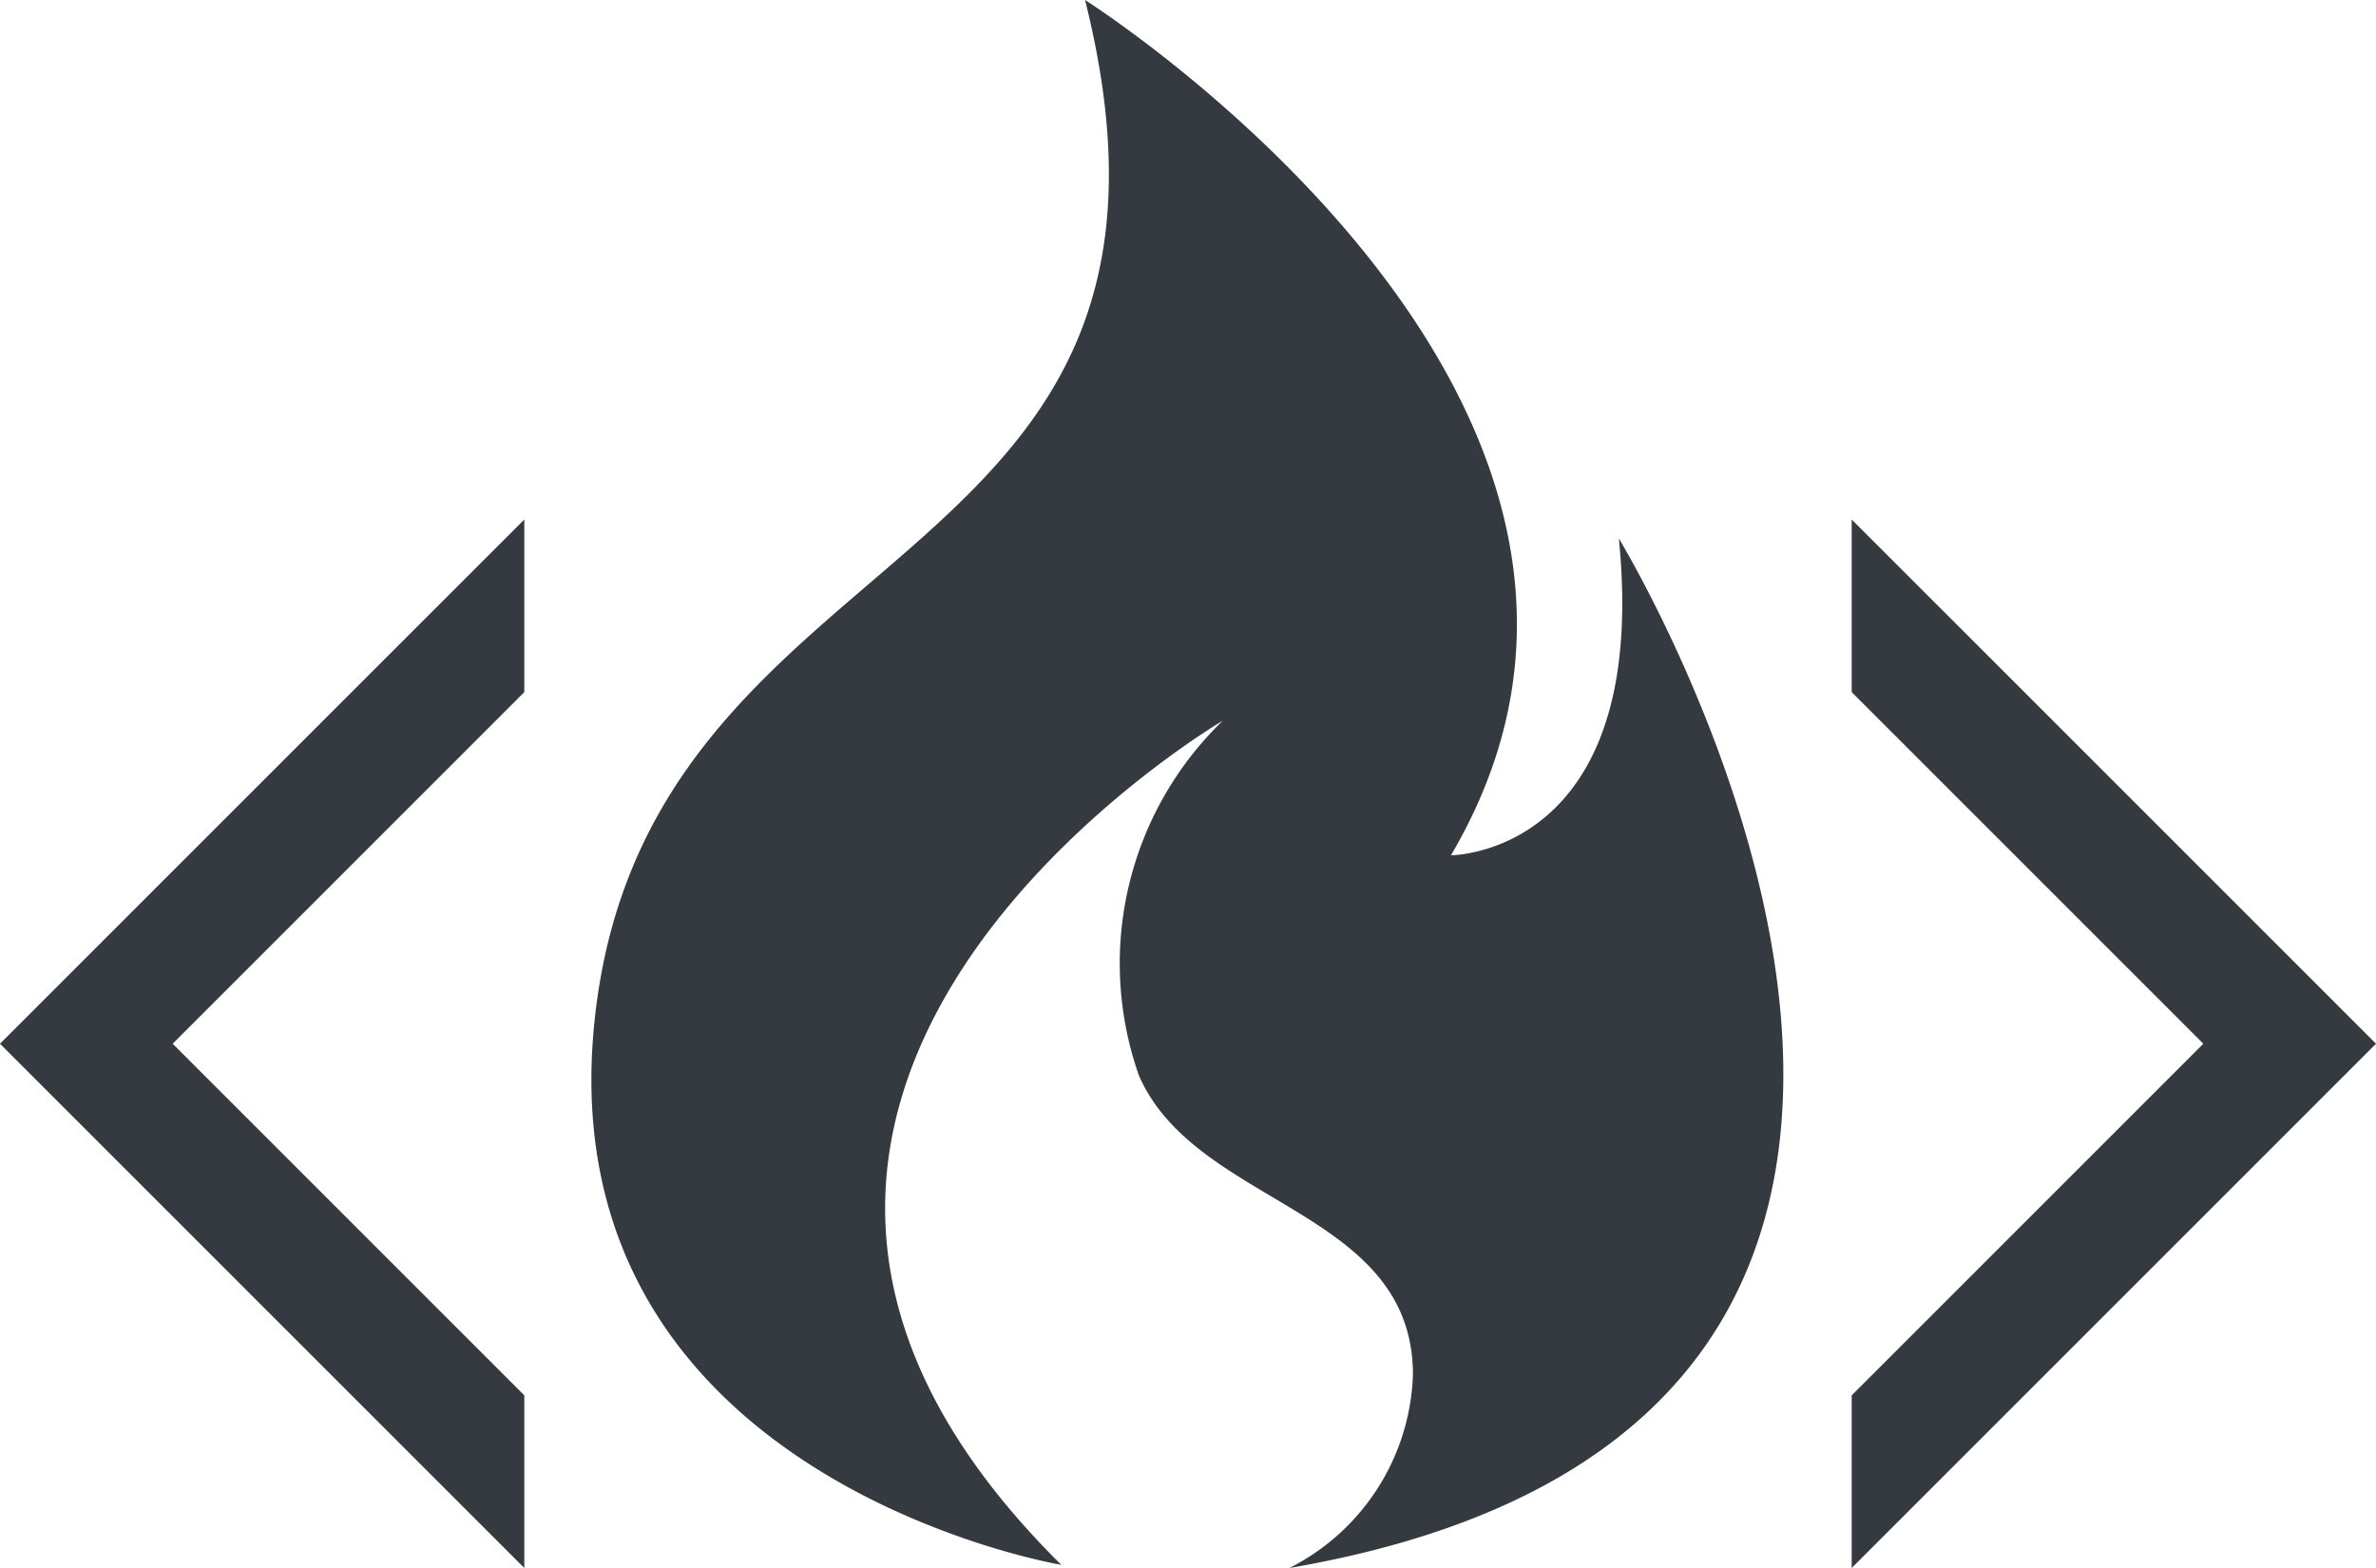 <svg id="Layer_1" data-name="Layer 1" xmlns="http://www.w3.org/2000/svg" viewBox="0 0 15 9.9"><defs><style>.cls-1{fill:#343a40;}</style></defs><title>codeCampLogo-brackets-dark</title><g id="CodeCampLogo"><polygon class="cls-1" points="11.69 3.28 11.69 4.37 13.91 6.59 11.69 8.81 11.69 9.9 15 6.59 11.69 3.28"/><polygon class="cls-1" points="3.31 8.81 1.09 6.59 3.31 4.37 3.31 3.28 0 6.59 3.31 9.9 3.31 8.81"/><path class="cls-1" d="M958.47,1639.24s-3.35-.56-2.93-3.57,4-2.64,3.08-6.31c0,0,4,2.53,2.31,5.4,0,0,1.26,0,1.06-2,0,0,3.39,5.56-2.08,6.5a1.42,1.42,0,0,0,.78-1.22c0-1.05-1.37-1.06-1.73-1.89a2.13,2.13,0,0,1,.53-2.24S955.47,1636.27,958.47,1639.24Z" transform="translate(-951.77 -1629.36)"/></g></svg>